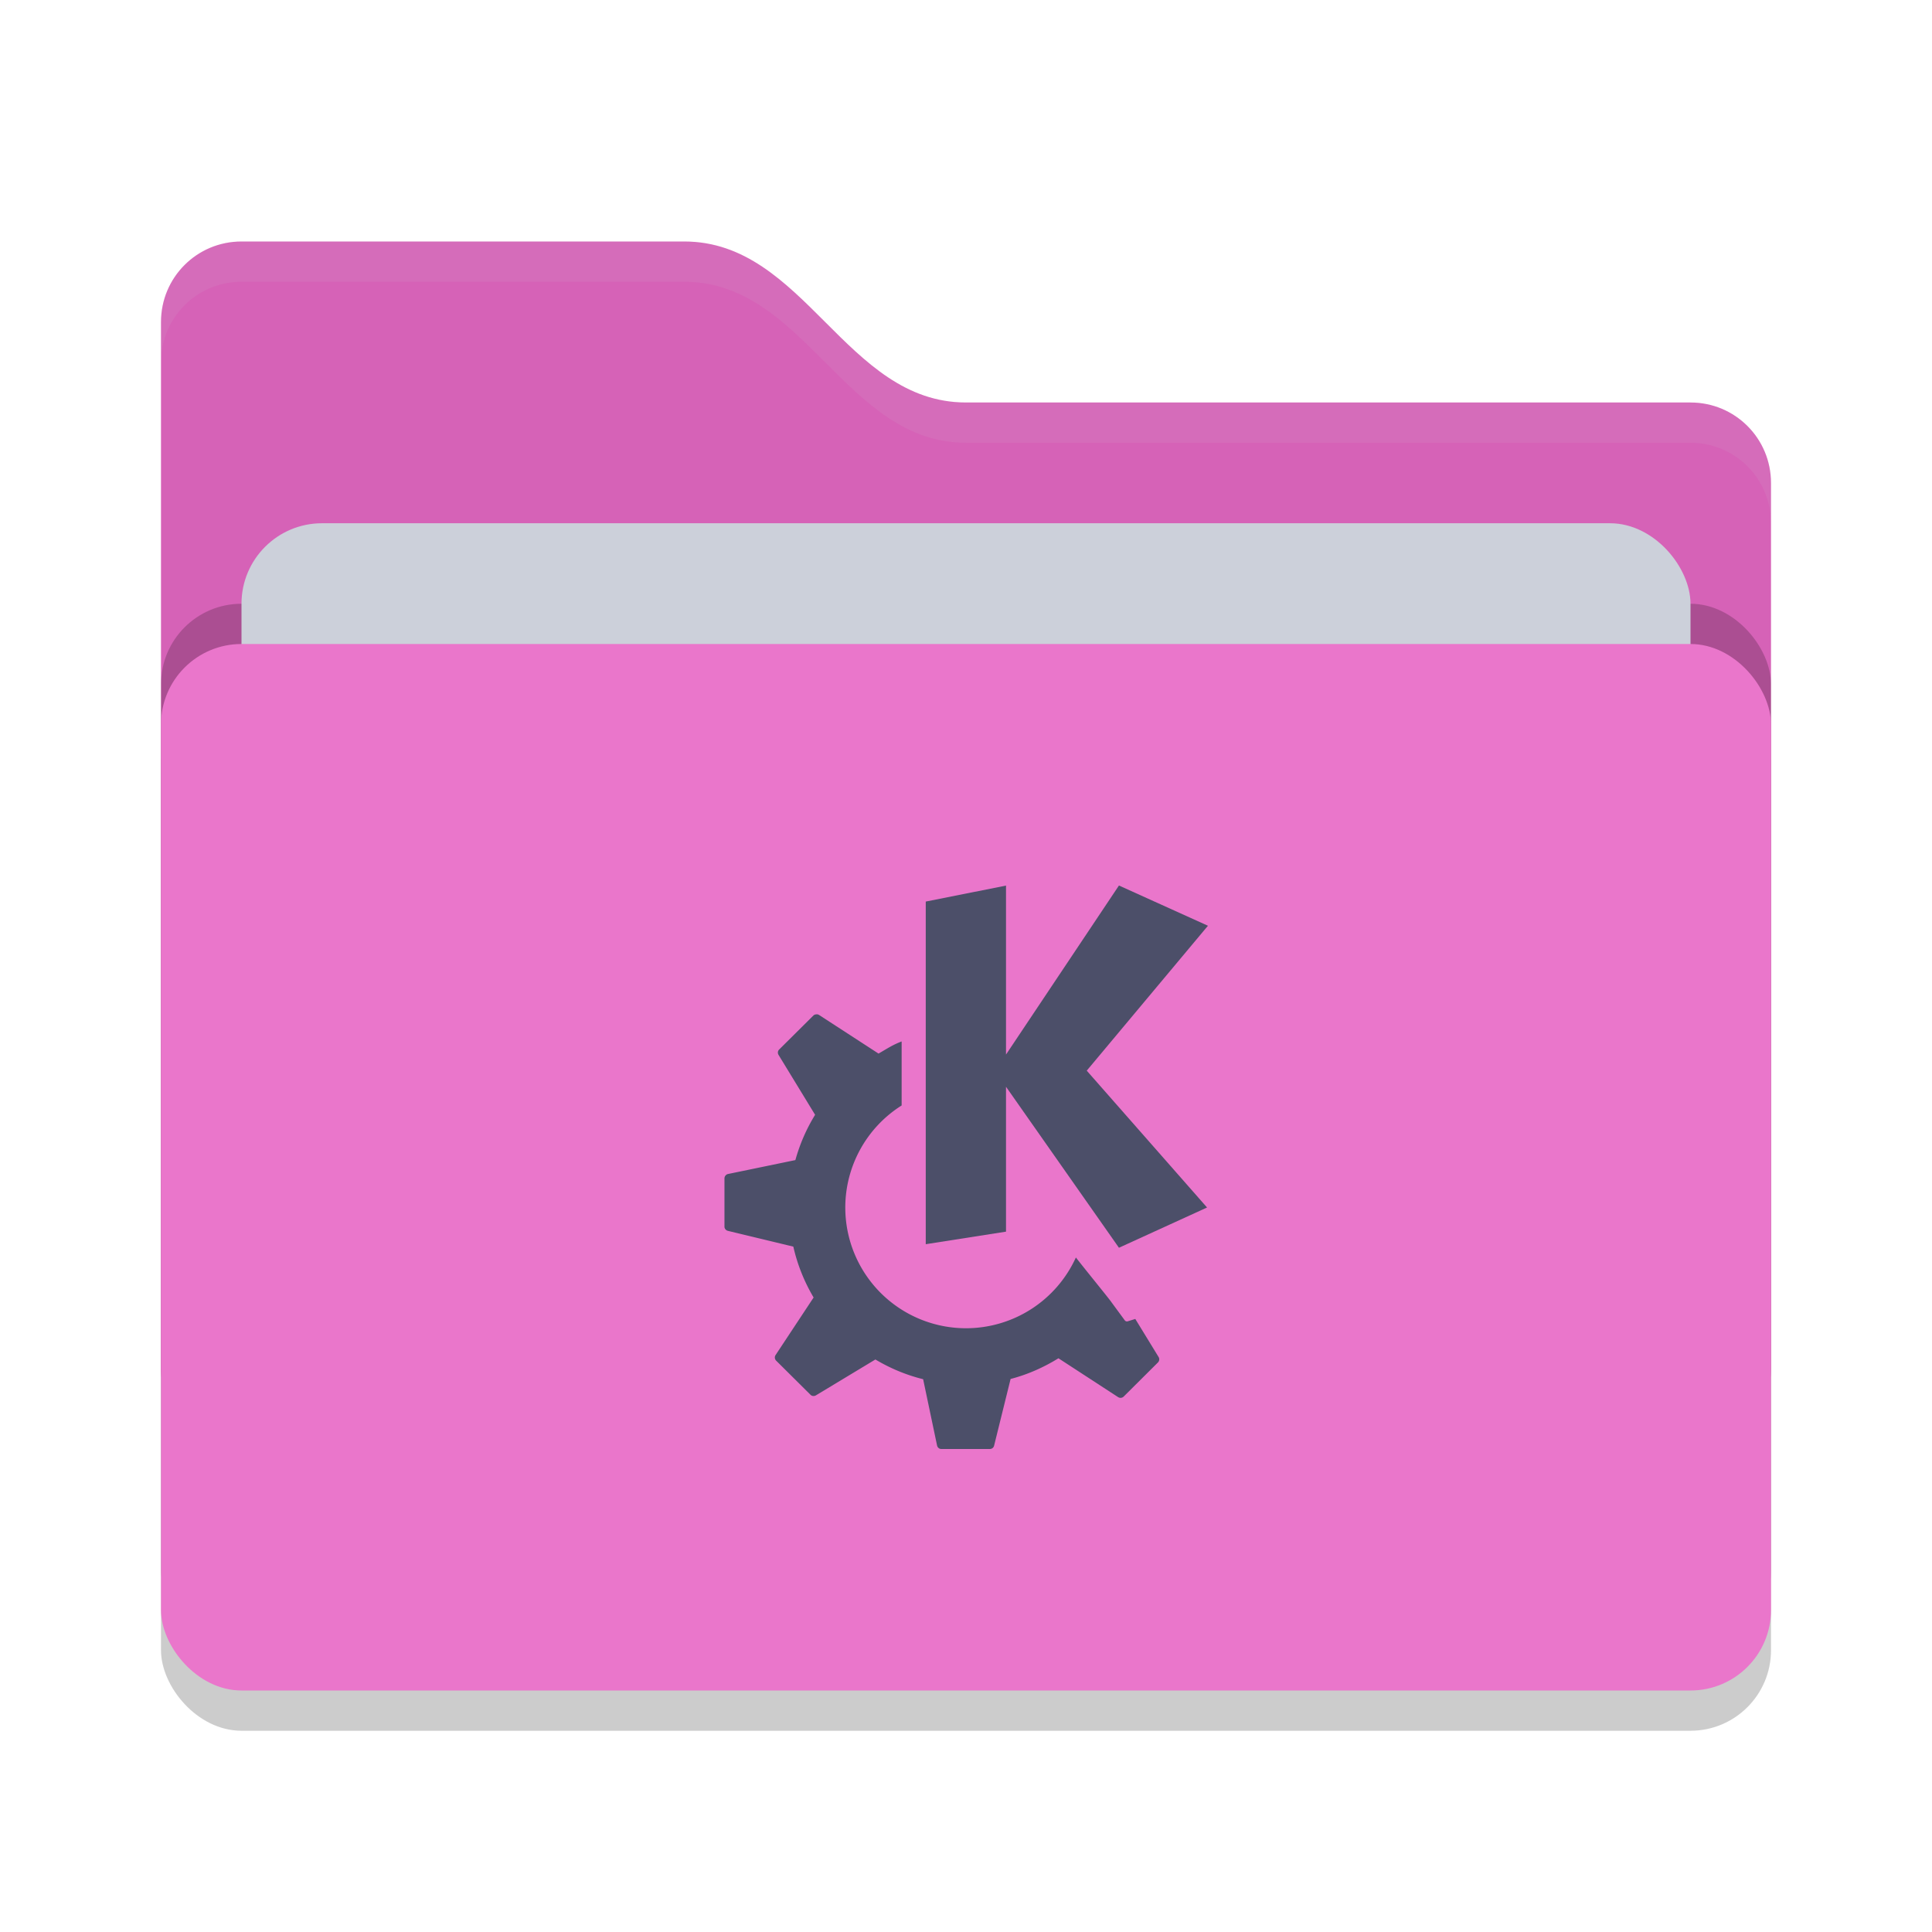 <svg xmlns="http://www.w3.org/2000/svg" width="48" height="48" version="1">
 <rect style="opacity:0.2" width="40" height="26" x="4" y="17" rx="2" ry="2"/>
 <path style="fill:#D662B7" d="M 4,34 C 4,35.108 4.892,36 6,36 H 42 C 43.108,36 44,35.108 44,34 V 12 C 44,10.892 43.108,10 42,10 H 24 C 21,10 20,6 17,6 H 6 C 4.892,6 4,6.892 4,8"/>
 <rect style="opacity:0.2" width="40" height="26" x="4" y="15" rx="2" ry="2"/>
 <rect style="fill:#CCD0DA" width="36" height="16" x="6" y="13" rx="2" ry="2"/>
 <rect style="fill:#EA76CB" width="40" height="26" x="4" y="16" rx="2" ry="2"/>
 <path style="opacity:0.1;fill:#CCD0DA" d="M 6,6 C 4.892,6 4,6.892 4,8 V 9 C 4,7.892 4.892,7 6,7 H 17 C 20,7 21,11 24,11 H 42 C 43.108,11 44,11.892 44,13 V 12 C 44,10.892 43.108,10 42,10 H 24 C 21,10 20,6 17,6 Z"/>
 <g transform="translate(16,21)">
  <path style="fill:#4C4F69" d="m9.006 1-2.006 0.399v8.513l1.994-0.312v-3.6l2.806 4 2.189-1-2.989-3.4 3.011-3.6-2.211-1-2.806 4.2v-4.2z"/>
  <path style="fill:#4C4F69" d="m4.281 4.201c-0.025 3e-3 -0.052 0.009-0.07 0.027l-0.854 0.848c-0.036 0.036-0.04 0.09-0.014 0.133l0.908 1.488c-0.213 0.346-0.379 0.724-0.49 1.125l-1.674 0.346c-0.051 0.01-0.088 0.059-0.088 0.111v1.197c0 0.051 0.039 0.094 0.088 0.105l1.623 0.391c0.102 0.452 0.275 0.877 0.504 1.264l-0.945 1.43c-0.029 0.043-0.023 0.102 0.014 0.139l0.854 0.848c0.036 0.036 0.092 0.04 0.135 0.014l1.477-0.891c0.365 0.218 0.762 0.385 1.186 0.49l0.346 1.646c0.011 0.051 0.053 0.088 0.105 0.088h1.207c0.05 0 0.093-0.033 0.105-0.082l0.41-1.658c0.426-0.11 0.824-0.289 1.189-0.514l1.482 0.965c0.044 0.028 0.101 0.023 0.139-0.014l0.85-0.846c0.036-0.036 0.044-0.092 0.018-0.135l-0.58-0.947-0.189 0.059c-0.028 0.008-0.058-0.004-0.074-0.027 0 0-0.179-0.244-0.322-0.438-0.06-0.091-0.551-0.688-0.891-1.121a3 3 0 0 1-2.729 1.758 3 3 0 0 1-3-3 3 3 0 0 1 1.4-2.535v-1.59c-0.223 0.083-0.37 0.184-0.574 0.301l-1.477-0.959c-0.022-0.014-0.044-0.018-0.068-0.016z"/>
 </g>
</svg>
